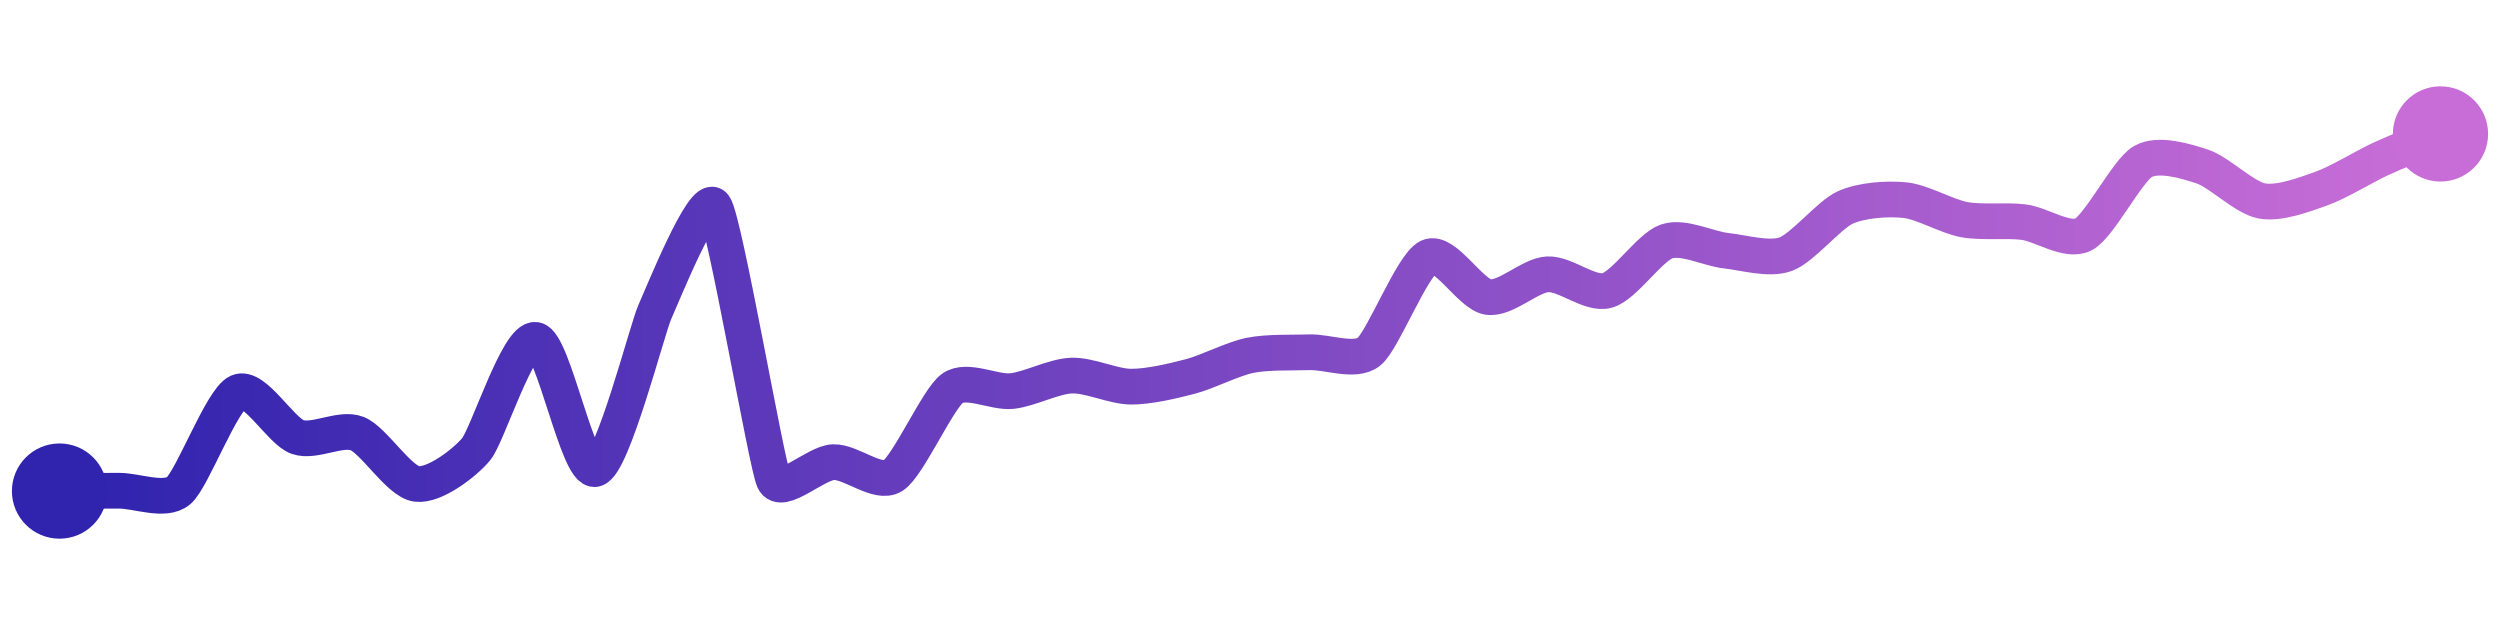 <svg width="200" height="50" viewBox="0 0 210 50" xmlns="http://www.w3.org/2000/svg">
    <defs>
        <linearGradient x1="0%" y1="0%" x2="100%" y2="0%" id="a">
            <stop stop-color="#3023AE" offset="0%"/>
            <stop stop-color="#C86DD7" offset="100%"/>
        </linearGradient>
    </defs>
    <path stroke="url(#a)"
          stroke-width="3"
          stroke-linejoin="round"
          stroke-linecap="round"
          d="M5 40 C 6.5 39.99, 8.5 39.97, 10 39.97 S 13.85 40.93, 15 39.97 S 18.63 32.3, 20 31.68 S 23.58 34.97, 25 35.46 S 28.6 34.62, 30 35.17 S 33.51 39.21, 35 39.4 S 39.04 37.64, 40 36.48 S 43.52 27.05, 45 27.3 S 48.54 38.49, 50 38.15 S 54.38 26.34, 55 24.97 S 59.13 14.83, 60 16.05 S 64.37 37.73, 65 39.09 S 68.5 37.63, 70 37.57 S 73.73 39.51, 75 38.72 S 78.78 32.24, 80 31.37 S 83.51 31.76, 85 31.6 S 88.5 30.36, 90 30.3 S 93.5 31.22, 95 31.23 S 98.55 30.75, 100 30.37 S 103.53 28.9, 105 28.6 S 108.5 28.39, 110 28.34 S 113.83 29.23, 115 28.29 S 118.64 20.96, 120 20.33 S 123.52 23.48, 125 23.7 S 128.5 21.87, 130 21.79 S 133.55 23.55, 135 23.15 S 138.58 19.51, 140 19.03 S 143.51 19.65, 145 19.81 S 148.59 20.61, 150 20.1 S 153.63 16.8, 155 16.18 S 158.51 15.41, 160 15.56 S 163.53 16.93, 165 17.2 S 168.51 17.22, 170 17.41 S 173.66 19.13, 175 18.45 S 178.7 13.06, 180 12.32 S 183.58 12.27, 185 12.74 S 188.53 15.36, 190 15.63 S 193.59 15.09, 195 14.59 S 198.64 12.72, 200 12.09 S 203.62 10.58, 205 10"
          fill="none"/>
    <circle r="4" cx="5" cy="40" fill="#3023AE"/>
    <circle r="4" cx="205" cy="10" fill="#C86DD7"/>      
</svg>